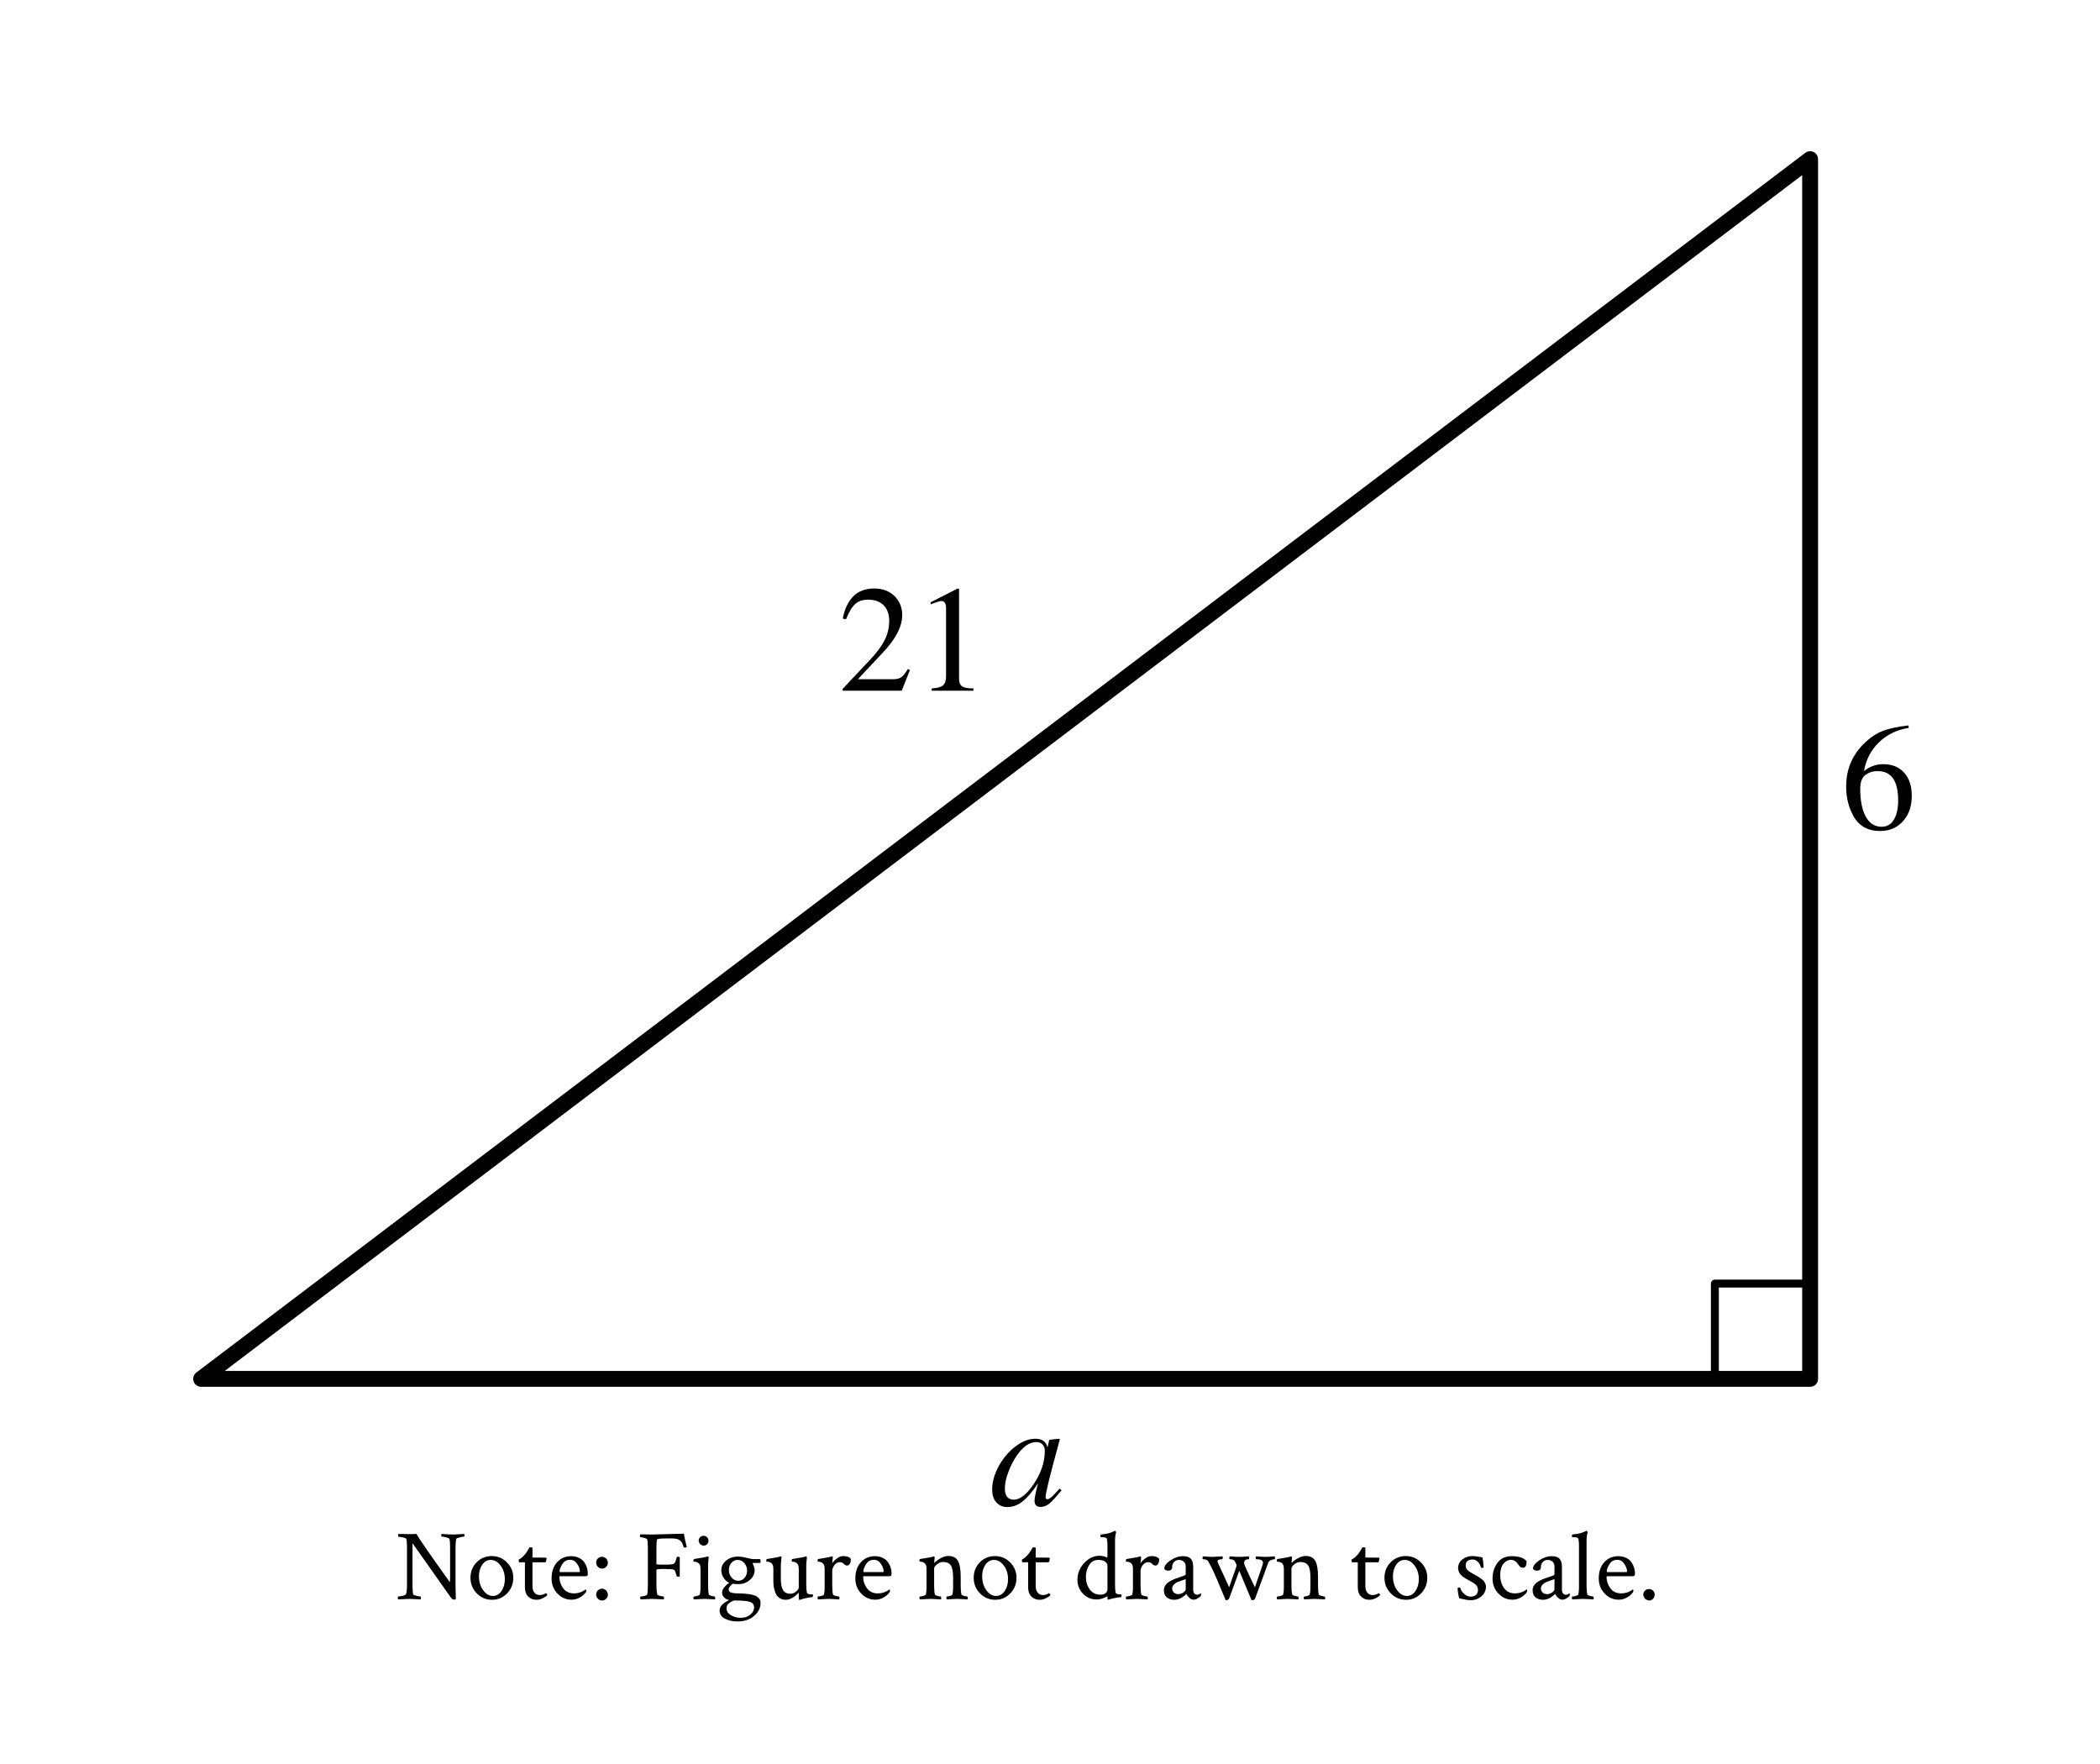 <svg xmlns="http://www.w3.org/2000/svg" xmlns:xlink="http://www.w3.org/1999/xlink" version="1.1" width="250.0pt" viewBox="0 0 250.0 210.0" height="210.0pt" role="img" aria-label="A right triangle. Refer to long description.">
  <g>
    <g><defs>
  <style type="text/css">
*{stroke-linecap:butt;stroke-linejoin:round;}
  </style>
 </defs>
 <g id="figure_1">
  <g id="patch_1">
   <path d="M 0 200.24  L 244.8 200.24  L 244.8 -0  L 0 -0  z " style="fill:none;"></path>
  </g>
  <g id="axes_1">
   <g id="patch_2">
    <path d="M 7.2 190.368  L 237.6 190.368  L 237.6 7.2  L 7.2 7.2  z " style="fill:none;"></path>
   </g>
   <g id="matplotlib.axis_1"></g>
   <g id="matplotlib.axis_2"></g>
   <g id="text_1">
    <!-- $6$ -->
    <defs>
     <path d="M 44.594 68.406  L 44.797 66.797  Q 33 64.906 25.094 57.25  Q 17.203 49.594 15.203 38.297  Q 21 42.797 27.906 42.797  Q 36.703 42.797 41.75 37.188  Q 46.797 31.594 46.797 21.906  Q 46.797 12.094 41.703 5.906  Q 35.797 -1.406 25.797 -1.406  Q 13.594 -1.406 8.094 8.703  Q 3.406 17.297 3.406 27.906  Q 3.406 44.297 14.297 55.5  Q 20.5 61.906 27.047 64.547  Q 33.594 67.203 44.594 68.406  z M 37.797 18.797  Q 37.797 38.203 24.297 38.203  Q 19.297 38.203 16 35.547  Q 12.703 32.906 12.703 26.594  Q 12.703 14.906 16.344 8.156  Q 20 1.406 26.906 1.406  Q 32.203 1.406 35 6.156  Q 37.797 10.906 37.797 18.797  z " id="STIXGeneral-Regular-54"></path>
    </defs>
    <g transform="translate(219.168 98.784)scale(0.18 -0.18)">
     <use transform="translate(0 0.594)" xlink:href="#STIXGeneral-Regular-54"></use>
    </g>
   </g>
   <g id="text_2">
    <!-- $a$ -->
    <defs>
     <path d="M 46.297 11.094  L 47.594 10  Q 42 3.203 39.344 1.094  Q 36.703 -1 33.703 -1  Q 29.703 -1 29.703 3.094  Q 29.703 5.594 32 14.594  Q 26.406 6.203 21.703 2.547  Q 17 -1.094 11.703 -1.094  Q 7.297 -1.094 4.5 1.953  Q 1.703 5 1.703 10.5  Q 1.703 18.094 6.047 26  Q 10.406 33.906 17.094 39  Q 23.797 44.094 30.297 44.094  Q 37 44.094 38.297 38.297  L 39.406 43.094  L 39.703 43.406  L 45.797 44.094  L 46.5 43.797  Q 46.406 43.406 45.906 41.703  Q 37 9.297 37 5.406  Q 37 4.094 38.406 4.094  Q 39.906 4.094 43.594 8.203  z M 36.5 36.094  Q 36.5 38.703 35 40.297  Q 33.5 41.906 30.906 41.906  Q 24.094 41.906 17.797 32.703  Q 14.5 27.797 12.297 21.797  Q 10.094 15.797 10.094 11.203  Q 10.094 3.797 16.094 3.797  Q 22 3.797 28.797 13.594  Q 36.5 24.703 36.5 36.094  z " id="STIXGeneral-Italic-97"></path>
    </defs>
    <g transform="translate(117.81 179.378)scale(0.18 -0.18)">
     <use transform="translate(0 0.906)" xlink:href="#STIXGeneral-Italic-97"></use>
    </g>
   </g>
   <g id="text_3">
    <!-- $21$ -->
    <defs>
     <path d="M 47.406 13.703  L 42 0  L 2.906 0  L 2.906 1.203  L 20.703 20.094  Q 27.703 27.406 30.703 33.5  Q 33.703 39.594 33.703 46.094  Q 33.703 52.797 30 56.5  Q 26.297 60.203 19.797 60.203  Q 14.406 60.203 11.25 57.391  Q 8.094 54.594 5.094 47.203  L 3 47.703  Q 4.703 57 9.844 62.297  Q 15 67.594 23.797 67.594  Q 32.094 67.594 37.188 62.594  Q 42.297 57.594 42.297 50  Q 42.297 38.703 29.5 25.203  L 13 7.594  L 36.406 7.594  Q 39.703 7.594 41.641 8.891  Q 43.594 10.203 46 14.297  z " id="STIXGeneral-Regular-50"></path>
     <path d="M 39.406 0  L 11.797 0  L 11.797 1.5  Q 17.297 1.797 19.297 3.547  Q 21.297 5.297 21.297 9.5  L 21.297 54.406  Q 21.297 59.297 18.297 59.297  Q 16.906 59.297 13.797 58.094  L 11.094 57.094  L 11.094 58.5  L 29 67.594  L 29.906 67.297  L 29.906 7.594  Q 29.906 4.297 31.906 2.891  Q 33.906 1.5 39.406 1.5  z " id="STIXGeneral-Regular-49"></path>
    </defs>
    <g transform="translate(99.792 82.299)scale(0.18 -0.18)">
     <use transform="translate(0 0.406)" xlink:href="#STIXGeneral-Regular-50"></use>
     <use transform="translate(50 0.406)" xlink:href="#STIXGeneral-Regular-49"></use>
    </g>
   </g>
   <g id="text_4">
    <!-- Note: Figure not drawn to scale. -->
    <defs>
     <path d="M 53.812 51.172  Q 53.812 57.125 53.125 59.766  Q 52.828 60.547 49.75 61.281  Q 46.688 62.016 45.406 62.016  Q 45.016 62.016 45.016 63.141  Q 45.016 64.266 45.406 64.656  Q 46.688 64.547 50.484 64.297  Q 54.297 64.062 56.938 64.062  Q 59.469 64.062 63.328 64.359  Q 67.188 64.656 67.875 64.656  Q 68.062 64.062 68.062 63.188  Q 68.062 62.016 67.672 62.016  Q 66.703 62.016 63.422 61.234  Q 60.156 60.453 59.969 59.766  Q 59.188 56.734 59.188 50.688  L 59.188 13.578  Q 59.188 7.516 59.469 -0.094  Q 59.078 -0.484 57.625 -0.484  Q 55.953 -0.484 54.391 1.766  L 16.5 55.469  L 16.5 13.766  Q 16.5 7.328 17.188 4.688  Q 17.391 4 20.453 3.266  Q 23.531 2.547 24.516 2.547  Q 24.812 2.547 24.859 1.375  Q 24.906 0.203 24.703 -0.297  Q 14.938 0.203 13.484 0.203  L 2.25 -0.297  Q 1.953 0 1.953 1.172  Q 1.953 2.547 2.25 2.547  Q 3.609 2.547 6.688 3.266  Q 9.766 4 10.062 4.891  Q 11.031 7.422 11.031 14.062  L 11.031 52.438  Q 11.031 57.234 10.359 59.766  Q 10.062 60.547 7.031 61.172  Q 4 61.812 2.641 61.812  Q 2.25 61.812 2.25 63.031  Q 2.25 64.266 2.641 64.656  Q 10.25 64.453 12.594 64.453  Q 17.672 64.453 20.406 64.656  Q 24.031 58.016 53.516 16.797  Q 53.812 18.453 53.812 20.797  z " id="CrimsonText-Regular-78"></path>
     <path d="M 23.734 38.875  Q 18.562 38.875 15.281 34.125  Q 12.016 29.391 12.016 22.562  Q 12.016 14.547 16.156 8.828  Q 20.312 3.125 25.875 3.125  Q 31.062 3.125 34.375 8  Q 37.703 12.891 37.703 19.734  Q 37.703 27.641 33.5 33.25  Q 29.297 38.875 23.734 38.875  z M 24.812 42.672  Q 33.594 42.672 39.844 36.328  Q 46.094 29.984 46.094 21.094  Q 46.094 12.109 39.984 5.703  Q 33.891 -0.688 25 -0.688  Q 16.109 -0.688 9.859 5.703  Q 3.609 12.109 3.609 21.094  Q 3.609 30.172 9.656 36.422  Q 15.719 42.672 24.812 42.672  z " id="CrimsonText-Regular-111"></path>
     <path d="M 7.812 36.531  L 2.156 36.531  Q 1.656 36.531 1.656 38.578  Q 1.656 39.156 1.766 39.266  Q 4.594 40.531 7.906 44.438  Q 8.984 45.703 10 47.312  Q 11.031 48.922 11.719 50.094  Q 12.406 51.266 12.406 51.375  Q 15.328 51.375 15.328 50.875  L 15.328 41.219  Q 17.875 41.219 23.047 41.156  Q 28.219 41.109 28.516 41.109  Q 29.297 41.109 29.297 40.234  Q 29.297 38.484 28.328 36.531  L 15.328 36.531  L 15.328 12.594  Q 15.328 8.688 17.328 6.344  Q 19.344 4 22.562 4  Q 25.484 4 28.609 5.859  Q 28.906 6.062 29.484 5.031  Q 30.078 4 29.984 3.906  Q 28.516 2.344 25.484 0.828  Q 22.469 -0.688 19.234 -0.688  Q 14.359 -0.688 11.078 2.531  Q 7.812 5.766 7.812 11.719  z " id="CrimsonText-Regular-116"></path>
     <path d="M 21.969 38.969  Q 16.891 38.969 14.203 34.625  Q 11.531 30.281 11.531 27.438  Q 11.531 26.766 12.109 26.766  L 31.156 26.766  Q 31.641 26.766 31.641 27.734  Q 31.641 30.859 29 34.906  Q 26.375 38.969 21.969 38.969  z M 22.953 42.578  Q 27.438 42.578 30.859 40.859  Q 34.281 39.156 36.078 36.469  Q 37.891 33.797 38.719 31  Q 39.547 28.219 39.547 25.484  Q 39.547 23.531 38.953 23.094  Q 38.375 22.656 36.719 22.656  L 12.109 22.656  Q 11.328 22.656 11.328 22.172  Q 11.328 16.016 15.031 10.844  Q 18.75 5.672 25.781 5.672  Q 27.828 5.672 29.688 6.062  Q 31.547 6.453 32.859 6.984  Q 34.188 7.516 35.109 8.047  Q 36.031 8.594 36.719 9.078  L 37.406 9.578  Q 37.984 9.578 37.984 8.297  Q 37.984 7.516 37.406 6.547  Q 35.453 3.812 31.641 1.609  Q 27.828 -0.594 23.344 -0.594  Q 15.234 -0.594 9.422 5.516  Q 3.609 11.625 3.609 20.406  Q 3.609 30.672 9.125 36.625  Q 14.656 42.578 22.953 42.578  z " id="CrimsonText-Regular-101"></path>
     <path d="M 14.156 42  Q 17.484 38.672 17.484 36.234  Q 17.484 33.797 15.812 32.031  Q 14.156 30.281 11.719 30.281  Q 9.281 30.281 7.562 32.031  Q 5.859 33.797 5.859 36.234  Q 5.859 38.672 7.562 40.328  Q 9.281 42 11.719 42  Q 14.156 42 17.484 38.672  z M 14.156 10.359  Q 17.484 6.938 17.484 4.484  Q 17.484 2.047 15.812 0.328  Q 14.156 -1.375 11.719 -1.375  Q 9.281 -1.375 7.562 0.328  Q 5.859 2.047 5.859 4.484  Q 5.859 6.938 7.562 8.641  Q 9.281 10.359 11.719 10.359  Q 14.156 10.359 17.484 6.938  z " id="CrimsonText-Regular-58"></path>
     <path id="CrimsonText-Regular-32"></path>
     <path d="M 15.922 64.062  Q 20.312 64.062 31.156 64.453  Q 42 64.844 47.469 64.844  Q 47.859 62.016 48.969 57.375  Q 50.094 52.734 50.297 51.562  Q 49.812 51.078 48.531 51.078  Q 47.266 51.078 47.172 51.766  Q 45.703 57.125 43.062 58.641  Q 40.438 60.156 35.844 60.156  L 29.297 60.156  Q 20.906 60.156 20.703 58.891  Q 20.219 56.547 20.219 50.688  L 20.219 34.766  Q 20.219 34.188 24.312 34.188  L 29.5 34.188  Q 36.031 34.188 37.5 35.109  Q 38.969 36.031 40.047 40.438  Q 40.141 41.016 40.234 41.312  Q 40.328 42 41.703 42  Q 42.875 42 43.359 41.5  L 43.359 22.562  Q 42.969 22.172 41.797 22.172  Q 40.531 22.172 40.234 22.953  Q 39.547 25.594 39.062 26.906  Q 38.578 28.219 38.328 28.469  Q 38.094 28.719 37.5 29.109  Q 36.234 29.891 27.156 29.891  Q 20.219 29.891 20.219 29  L 20.219 13.578  Q 20.219 7.906 21.094 4.5  Q 21.297 3.812 23.828 3.172  Q 26.375 2.547 27.344 2.547  Q 27.734 2.547 27.734 1.078  Q 27.734 0.297 27.547 -0.297  Q 17.781 0.203 16.219 0.203  Q 15.719 0.203 4.5 -0.297  Q 4.109 0.094 4.109 1.172  Q 4.109 2.547 4.5 2.547  Q 5.766 2.547 8.25 3.125  Q 10.75 3.719 11.031 4.5  Q 11.719 7.125 11.719 13.281  L 11.719 50.875  Q 11.719 56.641 11.031 59.281  Q 10.75 60.062 8.156 60.734  Q 5.562 61.422 4.297 61.422  Q 3.906 61.422 3.906 62.594  Q 3.906 63.875 4.297 64.266  Q 9.375 64.062 15.922 64.062  z " id="CrimsonText-Regular-70"></path>
     <path d="M 11.141 53.031  Q 8.297 55.859 8.297 57.906  Q 8.297 59.969 9.719 61.375  Q 11.141 62.797 13.188 62.797  Q 15.234 62.797 16.641 61.375  Q 18.062 59.969 18.062 57.906  Q 18.062 55.859 16.641 54.438  Q 15.234 53.031 13.188 53.031  Q 11.141 53.031 8.297 55.859  z M 17.672 13.188  Q 17.672 7.516 18.453 4.5  Q 18.656 3.812 21 3.172  Q 23.344 2.547 24.312 2.547  Q 24.609 2.547 24.703 1.375  Q 24.812 0.203 24.609 -0.297  Q 14.844 0.203 14.156 0.203  Q 13.484 0.203 3.516 -0.297  Q 3.125 0.094 3.125 1.312  Q 3.125 2.547 3.516 2.547  Q 4.688 2.547 6.984 3.172  Q 9.281 3.812 9.469 4.5  Q 10.156 7.328 10.156 11.328  L 10.156 29.781  Q 10.156 33.594 8.797 35.062  Q 7.812 36.234 6.391 36.672  Q 4.984 37.109 4.047 37.109  Q 3.125 37.109 3.125 37.312  Q 3.125 39.656 3.719 39.75  Q 14.062 41.312 17.188 42.281  L 17.391 42.391  Q 17.578 42.391 17.672 42.391  Q 18.062 42.391 18.156 41.547  Q 18.266 40.719 18.172 40.328  Q 17.672 36.422 17.672 33.297  z " id="CrimsonText-Regular-105"></path>
     <path d="M 37.016 -8.297  Q 37.016 -4.203 33 -2.781  Q 29 -1.375 17.094 -1.375  Q 16.891 -1.375 16.5 -1.562  Q 16.406 -1.656 15.625 -2  Q 14.844 -2.344 14.641 -2.438  Q 14.453 -2.547 13.766 -2.984  Q 13.094 -3.422 12.844 -3.562  Q 12.594 -3.719 12 -4.156  Q 11.422 -4.594 11.219 -4.938  Q 11.031 -5.281 10.641 -5.766  Q 10.25 -6.25 10.109 -6.734  Q 9.969 -7.234 9.812 -7.859  Q 9.672 -8.5 9.672 -9.188  Q 9.672 -13.375 14.016 -15.969  Q 18.359 -18.562 23.641 -18.562  Q 29.5 -18.562 33.25 -15.438  Q 37.016 -12.312 37.016 -8.297  z M 12.016 28.906  Q 12.016 24.422 14.797 21.297  Q 17.578 18.172 21.297 18.172  Q 25.094 18.172 27.578 21.094  Q 30.078 24.031 30.078 28.125  Q 30.078 32.625 27.297 35.75  Q 24.516 38.875 20.797 38.875  Q 17 38.875 14.5 35.938  Q 12.016 33.016 12.016 28.906  z M 21.188 42.188  Q 24.812 42.188 29.5 40.922  Q 34.188 39.656 37.203 39.656  L 42.875 39.656  Q 43.453 39.453 43.453 37.203  Q 43.453 35.844 42.875 35.844  L 35.938 35.844  Q 35.547 35.844 35.547 35.547  L 36.531 33.203  Q 37.594 30.859 37.594 28.516  Q 37.594 23.25 32.906 19.047  Q 28.219 14.844 21.391 14.844  Q 18.266 14.844 15.922 15.234  Q 14.656 14.547 13.234 12.781  Q 11.812 11.031 11.812 9.656  Q 11.812 8.297 12.594 7.469  Q 13.375 6.641 14.844 6.297  Q 16.312 5.953 17.672 5.812  Q 19.047 5.672 20.906 5.672  Q 21.391 5.672 21.578 5.672  Q 33.688 5.469 38.562 3.172  Q 43.453 0.875 43.453 -3.719  Q 43.453 -11.234 37.109 -16.656  Q 30.766 -22.078 20.797 -22.172  Q 13.875 -22.266 8.344 -19.531  Q 2.828 -16.797 2.828 -11.328  Q 2.828 -5.281 12.406 -0.984  Q 9.766 -0.594 7.516 1.453  Q 5.281 3.516 5.281 6.453  Q 5.281 8.984 7.469 11.719  Q 9.672 14.453 12.406 16.219  Q 9.469 17.281 6.984 20.844  Q 4.5 24.422 4.5 28.516  Q 4.5 34.281 9.328 38.234  Q 14.156 42.188 21.188 42.188  z " id="CrimsonText-Regular-103"></path>
     <path d="M 42.484 33.297  L 42.484 13.766  Q 42.484 9.578 43.172 6.344  Q 43.359 5.672 44.234 5.281  Q 45.125 4.891 46.094 4.781  Q 47.078 4.688 48.047 4.688  L 48.922 4.594  Q 49.219 4.5 49.219 3.516  Q 49.219 3.219 48.969 2.578  Q 48.734 1.953 48.438 1.953  Q 46.969 1.859 45.156 1.562  Q 43.359 1.266 41.797 0.875  Q 40.234 0.484 38.859 0.094  Q 37.5 -0.297 36.719 -0.594  L 35.844 -0.781  Q 35.062 -0.781 35.062 0.781  L 35.062 5.766  L 34.859 6.25  Q 28.422 -0.688 22.078 -0.688  Q 18.453 -0.688 15.859 1.125  Q 13.281 2.938 12.062 5.906  Q 10.844 8.891 10.344 11.672  Q 9.859 14.453 9.859 17.484  L 9.859 29.781  Q 9.859 33.594 8.5 35.062  Q 7.516 36.234 6.094 36.672  Q 4.688 37.109 3.75 37.109  Q 2.828 37.109 2.828 37.312  Q 2.828 39.656 3.422 39.75  Q 13.766 41.312 16.891 42.281  Q 17 42.281 17.188 42.328  Q 17.391 42.391 17.391 42.391  Q 17.781 42.391 17.875 41.547  Q 17.969 40.719 17.875 40.328  Q 17.281 35.641 17.281 33.109  L 17.281 19.922  Q 17.281 12.406 19.531 8.844  Q 21.781 5.281 26.859 5.281  Q 29.781 5.281 32.422 7.562  Q 35.062 9.859 35.062 11.531  L 35.062 29.781  Q 35.062 33.594 33.688 35.062  Q 32.719 36.234 31.297 36.672  Q 29.891 37.109 28.953 37.109  Q 28.031 37.109 28.031 37.312  Q 28.031 39.656 28.609 39.75  Q 38.969 41.312 42.094 42.281  Q 42.188 42.281 42.375 42.328  Q 42.578 42.391 42.578 42.391  Q 42.969 42.391 43.062 41.547  Q 43.172 40.719 43.062 40.328  Q 42.484 35.641 42.484 33.297  z " id="CrimsonText-Regular-117"></path>
     <path d="M 28.609 42.672  Q 34.375 42.672 36.234 39.844  Q 36.234 36.422 35.156 34.859  Q 34.078 33.297 32.516 33.297  Q 30.766 33.297 29.297 34.953  Q 27.828 36.625 25.297 36.625  Q 22.266 36.625 20.016 33.781  Q 17.781 30.953 17.781 27.828  L 17.781 13.188  Q 17.781 7.516 18.562 4.5  Q 18.75 3.812 21.141 3.172  Q 23.531 2.547 24.516 2.547  Q 24.812 2.547 24.906 1.375  Q 25 0.203 24.812 -0.297  Q 15.047 0.203 14.266 0.203  Q 13.672 0.203 3.609 -0.297  Q 3.219 0.094 3.219 1.312  Q 3.219 2.547 3.609 2.547  Q 4.781 2.547 7.078 3.172  Q 9.375 3.812 9.578 4.5  Q 10.25 7.328 10.25 11.328  L 10.25 29.781  Q 10.25 33.594 8.891 35.062  Q 7.906 36.234 6.484 36.672  Q 5.078 37.109 4.141 37.109  Q 3.219 37.109 3.219 37.312  Q 3.219 39.656 3.812 39.75  Q 14.156 41.312 17.281 42.281  Q 17.391 42.281 17.578 42.328  Q 17.781 42.391 17.781 42.391  Q 18.172 42.391 18.266 41.547  Q 18.359 40.719 18.266 40.328  L 17.672 35.453  Q 19.438 38.094 22.516 40.375  Q 25.594 42.672 28.609 42.672  z " id="CrimsonText-Regular-114"></path>
     <path d="M 31.453 42.781  Q 38.281 42.781 41.016 37.891  Q 43.75 33.016 43.75 22.078  L 43.75 13.188  Q 43.75 7.516 44.531 4.5  Q 44.734 3.812 47.078 3.172  Q 49.422 2.547 50.391 2.547  Q 50.688 2.547 50.781 1.375  Q 50.875 0.203 50.688 -0.297  Q 40.922 0.203 40.234 0.203  Q 40.047 0.203 29.984 -0.297  Q 29.594 0.094 29.594 1.312  Q 29.594 2.547 29.984 2.547  Q 31.156 2.547 33.25 3.172  Q 35.359 3.812 35.547 4.5  Q 36.234 7.328 36.234 11.328  L 36.234 21.094  Q 36.234 30.172 33.891 33.484  Q 31.547 36.812 26.266 36.812  Q 23.141 36.812 20.266 34.516  Q 17.391 32.234 17.391 30.375  L 17.391 13.188  Q 17.391 7.516 18.172 4.5  Q 18.359 3.812 20.703 3.172  Q 23.047 2.547 24.031 2.547  Q 24.312 2.547 24.406 1.375  Q 24.516 0.203 24.312 -0.297  Q 14.547 0.203 13.875 0.203  Q 13.281 0.203 3.219 -0.297  Q 2.828 0.094 2.828 1.312  Q 2.828 2.547 3.219 2.547  Q 4.391 2.547 6.688 3.172  Q 8.984 3.812 9.188 4.5  Q 9.859 7.328 9.859 11.328  L 9.859 29.781  Q 9.859 33.594 8.5 35.062  Q 7.516 36.234 6.094 36.672  Q 4.688 37.109 3.75 37.109  Q 2.828 37.109 2.828 37.312  Q 2.828 39.656 3.422 39.75  Q 13.766 41.312 16.891 42.281  Q 17 42.281 17.188 42.328  Q 17.391 42.391 17.391 42.391  Q 17.781 42.391 17.875 41.547  Q 17.969 40.719 17.875 40.328  Q 17.484 37.594 17.484 36.422  Q 17.484 36.031 17.672 36.031  Q 17.781 36.031 17.969 36.234  Q 20.219 38.578 24.078 40.672  Q 27.938 42.781 31.453 42.781  z " id="CrimsonText-Regular-110"></path>
     <path d="M 24.219 38.875  Q 18.562 38.875 15.328 33.797  Q 12.109 28.719 12.109 21.969  Q 12.109 14.844 15.922 9.609  Q 19.734 4.391 26.469 4.391  Q 29.781 4.391 31.641 5.906  Q 33.5 7.422 33.5 9.969  L 33.5 33.203  Q 33.5 35.25 31.297 37.062  Q 29.109 38.875 24.219 38.875  z M 25.484 42.969  Q 29.688 42.969 32.812 41.312  Q 33.5 41.312 33.5 43.062  L 33.5 53.609  Q 33.5 56.938 32.906 59.859  Q 32.422 61.422 27.938 61.422  L 27.047 61.422  Q 26.469 61.422 26.469 62.5  Q 26.469 64.062 27.047 64.062  Q 29.984 64.359 32.469 64.844  Q 34.969 65.328 36.375 65.812  Q 37.797 66.312 38.766 66.75  Q 39.75 67.188 40.234 67.484  L 40.625 67.781  L 40.828 67.781  Q 41.219 67.781 41.609 67.234  Q 42 66.703 42.094 66.219  Q 41.016 63.094 41.016 57.719  L 41.016 13.766  Q 41.016 9.078 41.609 6.344  Q 41.797 5.672 42.672 5.281  Q 43.562 4.891 44.484 4.781  Q 45.406 4.688 46.297 4.688  L 47.172 4.594  Q 47.469 4.5 47.469 3.422  Q 47.469 1.953 46.875 1.953  Q 45.406 1.859 43.594 1.562  Q 41.797 1.266 40.188 0.922  Q 38.578 0.594 37.203 0.25  Q 35.844 -0.094 34.969 -0.391  L 34.078 -0.594  Q 33.5 -0.594 33.5 1.078  L 33.5 2.25  Q 33.5 2.828 33.109 2.641  Q 27.641 -0.391 22.75 -0.391  Q 14.656 -0.391 9.188 5.375  Q 3.719 11.141 3.719 19.141  Q 3.719 28.609 10.406 35.781  Q 17.094 42.969 25.484 42.969  z " id="CrimsonText-Regular-100"></path>
     <path d="M 12.016 7.719  Q 15.328 4.891 17.969 4.891  Q 20.609 4.891 23.047 6.5  Q 25.484 8.109 25.484 9.766  L 25.484 19.828  Q 24.703 19.438 21.672 18.453  Q 18.656 17.484 16.938 16.75  Q 15.234 16.016 13.625 14.297  Q 12.016 12.594 12.016 10.359  Q 12.016 7.719 15.328 4.891  z M 22.859 42.578  Q 28.219 42.578 30.562 39.984  Q 32.906 37.406 32.906 31.641  L 32.906 9.078  Q 32.906 7.031 33.984 5.656  Q 35.062 4.297 36.922 4.297  Q 38.281 4.297 40.328 5.672  Q 40.719 5.672 40.719 4.891  Q 40.719 3.609 40.234 2.828  Q 36.234 -0.594 33.406 -0.594  Q 31.156 -0.594 29.094 1.266  Q 27.047 3.125 26.266 5.172  Q 26.172 5.172 25.531 4.531  Q 24.906 3.906 23.828 3.078  Q 22.75 2.25 21.328 1.359  Q 19.922 0.484 18.016 -0.094  Q 16.109 -0.688 14.156 -0.688  Q 9.672 -0.688 6.734 1.703  Q 3.812 4.109 3.812 8.891  Q 3.812 11.031 4.875 12.938  Q 5.953 14.844 7.422 16.062  Q 8.891 17.281 11.422 18.547  Q 13.969 19.828 15.766 20.453  Q 17.578 21.094 20.5 22.062  Q 23.438 23.047 24.609 23.531  Q 25.484 23.828 25.484 25  L 25.484 32.328  Q 25.484 35.453 23.531 37.156  Q 21.578 38.875 18.844 38.875  Q 15.922 38.875 13.969 36.859  Q 12.016 34.859 12.016 31.641  Q 12.016 28.219 8.016 28.219  Q 5.281 28.219 4.203 30.078  Q 4.203 34.281 10.344 38.422  Q 16.5 42.578 22.859 42.578  z " id="CrimsonText-Regular-97"></path>
     <path d="M 60.844 36.141  Q 60.844 39.547 54.391 39.547  L 54 39.547  Q 53.609 39.547 53.609 40.766  Q 53.609 42 54 42.391  Q 55.469 42.281 57.266 42.188  Q 59.078 42.094 60.594 41.984  Q 62.109 41.891 63.875 41.891  Q 65.531 41.891 66.75 41.984  Q 67.969 42.094 69.531 42.188  Q 71.094 42.281 72.562 42.391  Q 72.75 41.797 72.75 40.922  Q 72.75 39.547 72.266 39.547  Q 71 39.547 68.844 38.719  Q 66.703 37.891 66.016 36.031  L 53.219 1.078  Q 52.438 -1.078 50.484 -1.078  Q 49.516 -1.078 49.312 -0.688  L 37.312 28.031  L 27.438 1.078  Q 27.344 0.781 27.047 0.344  Q 26.766 -0.094 26.125 -0.578  Q 25.484 -1.078 24.812 -1.078  Q 23.828 -1.078 23.641 -0.688  Q 21.297 4.594 18.312 11.969  Q 15.328 19.344 12.688 25.25  Q 10.062 31.156 6.547 37.406  Q 5.281 39.547 1.266 39.547  Q 0.875 39.547 0.875 40.828  Q 0.875 42 1.266 42.391  Q 2.734 42.281 4.484 42.188  Q 6.25 42.094 7.719 41.984  Q 9.188 41.891 10.938 41.891  L 20.703 42.391  Q 20.906 42 20.844 40.766  Q 20.797 39.547 20.516 39.547  Q 15.625 39.547 15.625 37.312  Q 15.625 37.016 16.844 34.375  Q 18.062 31.734 21.094 25.234  Q 24.125 18.75 27.25 11.719  Q 28.906 16.5 30.953 22.266  Q 33.016 28.031 33.844 30.469  Q 34.672 32.906 34.672 33.297  Q 34.672 33.797 34.234 34.859  Q 33.797 35.938 33.297 36.719  L 32.812 37.594  Q 32.234 38.484 30.953 39.062  Q 29.984 39.547 27.828 39.547  Q 27.438 39.547 27.438 40.766  Q 27.438 42 27.828 42.391  Q 29.297 42.281 31 42.188  Q 32.719 42.094 34.125 41.984  Q 35.547 41.891 37.312 41.891  Q 38.969 41.891 40.375 41.984  Q 41.797 42.094 43.656 42.188  Q 45.516 42.281 46.875 42.391  Q 47.078 41.797 47.078 40.719  Q 47.078 39.656 46.781 39.547  Q 42.094 39.547 42.094 35.75  Q 42.094 33.688 52.828 11.719  Q 54.297 16.219 56.547 22.562  Q 58.797 28.906 59.812 31.984  Q 60.844 35.062 60.844 36.141  z " id="CrimsonText-Regular-119"></path>
     <path d="M 18.656 42.672  Q 20.797 42.672 24.062 42.141  Q 27.344 41.609 28.609 41.406  Q 29.594 36.922 29.781 31.453  Q 29.781 30.953 28.516 30.953  Q 27.156 30.953 27.047 31.641  Q 26.562 34.375 24.266 36.812  Q 21.969 39.266 19.047 39.266  Q 12.016 39.266 12.016 33.5  Q 12.016 32.031 12.406 30.906  Q 12.797 29.781 13.922 28.75  Q 15.047 27.734 15.625 27.297  Q 16.219 26.859 18.219 25.734  Q 20.219 24.609 20.703 24.312  Q 21.094 24.125 23 23  Q 24.906 21.875 25.688 21.391  Q 26.469 20.906 27.984 19.734  Q 29.5 18.562 30.172 17.625  Q 30.859 16.703 31.484 15.281  Q 32.125 13.875 32.125 12.406  Q 32.125 6.641 27.625 2.781  Q 23.141 -1.078 17.094 -1.078  Q 15.047 -1.078 13.328 -0.828  Q 11.625 -0.594 9.281 0  Q 6.938 0.594 5.672 0.781  Q 5.078 2.344 4.531 5.656  Q 4 8.984 4 10.938  Q 4.781 11.531 5.172 11.531  Q 6.641 11.531 6.734 10.938  Q 7.328 8.016 10.406 5.219  Q 13.484 2.438 17.094 2.438  Q 20.219 2.438 22.219 4.141  Q 24.219 5.859 24.219 9.078  Q 24.219 10.75 23.578 12.156  Q 22.953 13.578 21.531 14.703  Q 20.125 15.828 18.891 16.547  Q 17.672 17.281 15.422 18.453  Q 13.188 19.625 12.109 20.312  Q 4.5 24.703 4.5 30.766  Q 4.5 36.031 8.734 39.344  Q 12.984 42.672 18.656 42.672  z " id="CrimsonText-Regular-115"></path>
     <path d="M 22.562 42.578  Q 33.297 42.578 37.406 37.594  Q 37.406 31.062 33.797 31.062  Q 32.125 31.062 31.25 31.781  Q 30.375 32.516 29 34.469  Q 25.984 38.969 21.781 38.969  Q 17.781 38.969 14.5 35.156  Q 11.234 31.344 11.234 23.828  Q 11.234 16.016 15.094 10.844  Q 18.953 5.672 25.781 5.672  Q 27.828 5.672 29.688 6.062  Q 31.547 6.453 32.859 6.984  Q 34.188 7.516 35.109 8.047  Q 36.031 8.594 36.719 9.078  L 37.406 9.578  Q 37.984 9.578 37.984 8.297  Q 37.984 7.516 37.406 6.547  Q 35.453 3.812 31.641 1.609  Q 27.828 -0.594 23.344 -0.594  Q 15.234 -0.594 9.422 5.516  Q 3.609 11.625 3.609 20.406  Q 3.609 29.391 8.484 35.984  Q 13.375 42.578 22.562 42.578  z " id="CrimsonText-Regular-99"></path>
     <path d="M 8.5 11.328  L 8.5 53.609  Q 8.5 56.938 7.906 59.859  Q 7.422 61.422 2.938 61.422  L 2.047 61.422  Q 1.469 61.422 1.469 62.5  Q 1.469 64.062 2.047 64.062  Q 4.984 64.359 7.469 64.844  Q 9.969 65.328 11.375 65.812  Q 12.797 66.312 13.766 66.75  Q 14.75 67.188 15.234 67.484  L 15.625 67.781  L 15.828 67.781  Q 16.219 67.781 16.609 67.234  Q 17 66.703 17.094 66.219  Q 16.016 63.094 16.016 57.719  L 16.016 13.188  Q 16.016 7.516 16.797 4.5  Q 17 3.812 19.344 3.172  Q 21.688 2.547 22.656 2.547  Q 22.953 2.547 23.047 1.375  Q 23.141 0.203 22.953 -0.297  Q 13.188 0.203 12.5 0.203  Q 11.922 0.203 1.859 -0.297  Q 1.469 0.094 1.469 1.312  Q 1.469 2.547 1.859 2.547  Q 3.031 2.547 5.328 3.172  Q 7.625 3.812 7.812 4.5  Q 8.5 7.328 8.5 11.328  z " id="CrimsonText-Regular-108"></path>
     <path d="M 9.188 -1.375  Q 5.766 2.047 5.766 4.391  Q 5.766 6.734 7.469 8.344  Q 9.188 9.969 11.531 9.969  Q 13.875 9.969 15.484 8.344  Q 17.094 6.734 17.094 4.391  Q 17.094 2.047 15.484 0.328  Q 13.875 -1.375 11.531 -1.375  Q 9.188 -1.375 5.766 2.047  z " id="CrimsonText-Regular-46"></path>
    </defs>
    <g transform="translate(47.126 190.368)scale(0.12 -0.12)">
     <use xlink:href="#CrimsonText-Regular-78"></use>
     <use x="70.41" xlink:href="#CrimsonText-Regular-111"></use>
     <use x="120.215" xlink:href="#CrimsonText-Regular-116"></use>
     <use x="150.879" xlink:href="#CrimsonText-Regular-101"></use>
     <use x="192.871" xlink:href="#CrimsonText-Regular-58"></use>
     <use x="215.918" xlink:href="#CrimsonText-Regular-32"></use>
     <use x="238.281" xlink:href="#CrimsonText-Regular-70"></use>
     <use x="292.09" xlink:href="#CrimsonText-Regular-105"></use>
     <use x="318.359" xlink:href="#CrimsonText-Regular-103"></use>
     <use x="364.648" xlink:href="#CrimsonText-Regular-117"></use>
     <use x="415.137" xlink:href="#CrimsonText-Regular-114"></use>
     <use x="452.246" xlink:href="#CrimsonText-Regular-101"></use>
     <use x="494.238" xlink:href="#CrimsonText-Regular-32"></use>
     <use x="516.602" xlink:href="#CrimsonText-Regular-110"></use>
     <use x="569.629" xlink:href="#CrimsonText-Regular-111"></use>
     <use x="619.434" xlink:href="#CrimsonText-Regular-116"></use>
     <use x="650.098" xlink:href="#CrimsonText-Regular-32"></use>
     <use x="672.461" xlink:href="#CrimsonText-Regular-100"></use>
     <use x="720.996" xlink:href="#CrimsonText-Regular-114"></use>
     <use x="758.105" xlink:href="#CrimsonText-Regular-97"></use>
     <use x="799.414" xlink:href="#CrimsonText-Regular-119"></use>
     <use x="871.094" xlink:href="#CrimsonText-Regular-110"></use>
     <use x="924.121" xlink:href="#CrimsonText-Regular-32"></use>
     <use x="946.484" xlink:href="#CrimsonText-Regular-116"></use>
     <use x="977.148" xlink:href="#CrimsonText-Regular-111"></use>
     <use x="1026.953" xlink:href="#CrimsonText-Regular-32"></use>
     <use x="1049.316" xlink:href="#CrimsonText-Regular-115"></use>
     <use x="1084.375" xlink:href="#CrimsonText-Regular-99"></use>
     <use x="1123.926" xlink:href="#CrimsonText-Regular-97"></use>
     <use x="1165.234" xlink:href="#CrimsonText-Regular-108"></use>
     <use x="1189.746" xlink:href="#CrimsonText-Regular-101"></use>
     <use x="1231.738" xlink:href="#CrimsonText-Regular-46"></use>
    </g>
   </g>
  </g>
 </g>
</g>
    <g transform="translate(23, 18) scale(1 1) "><polygon points="192.491 0.945 192.491 146.149 0.945 146.149 192.491 0.945" fill="none" stroke="#000" stroke-linejoin="round" stroke-width="1.89"></polygon>
    <rect x="181.151" y="134.809" width="11.34" height="11.34" stroke-width="0.945" stroke="#000" stroke-linecap="round" stroke-linejoin="round" fill="none"></rect>
    <style>
        .small {
            font: italic 13px Crimson;
        }

        .heavy {
            font: bold 30px sans-serif;
        }

        /* Note that the color of the text is set with the    *
            * fill property, the color property is for HTML only */
        .Rrrrr {
            font: italic 40px serif;
            fill: red;
        }
    </style>
</g>
  </g>
</svg>